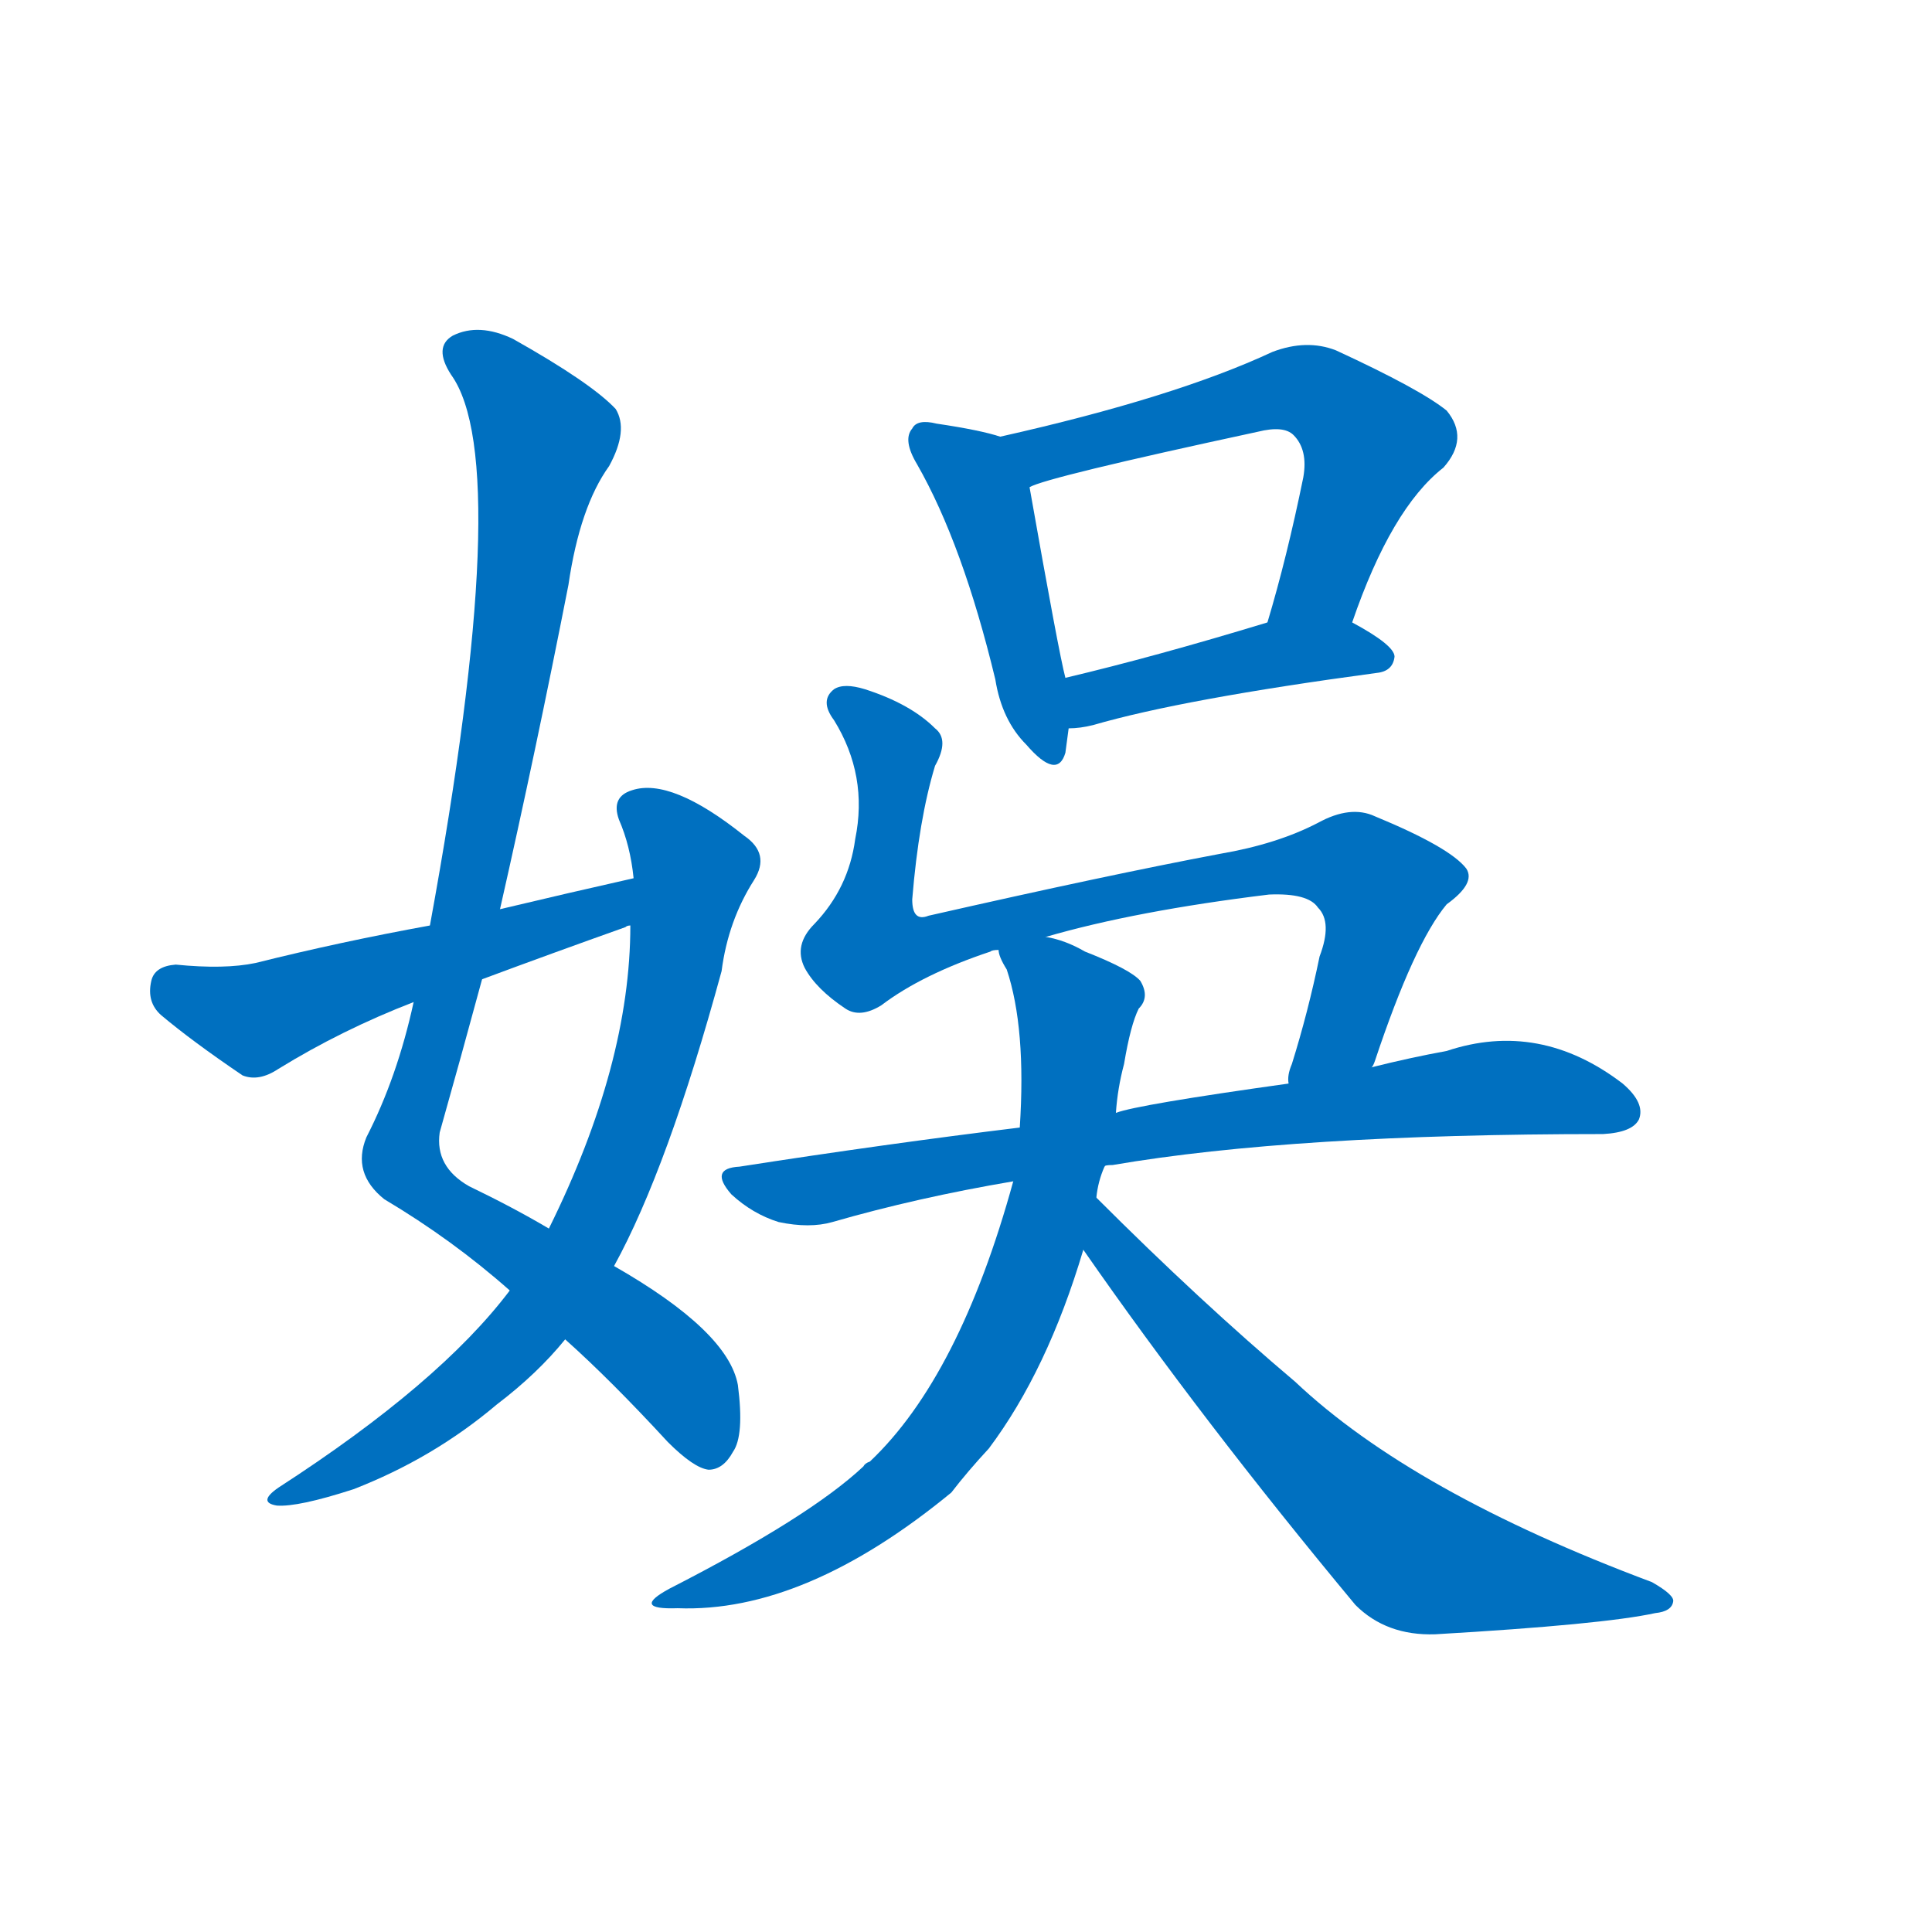 <svg width='83' height='83' >
                                <g transform="translate(3, 70) scale(0.07, -0.07)">
                                    <!-- 先将完整的字以灰色字体绘制完成，层级位于下面 -->
                                                                        <path d="M 264 442 Q 286 539 306 641 Q 313 689 331 714 Q 343 736 335 749 Q 320 765 272 792 Q 251 802 235 794 Q 223 787 234 770 Q 273 716 221 432 L 211 385 Q 201 339 182 302 Q 173 280 193 264 Q 235 239 270 208 L 304 178 Q 332 153 367 115 Q 383 99 392 98 Q 401 98 407 109 Q 414 119 410 150 Q 404 183 334 223 L 294 246 Q 272 259 245 272 Q 224 284 227 305 Q 240 351 253 399 L 264 442 Z" style="fill: #0070C0;"></path>
                                                                        <path d="M 270 208 Q 227 151 128 87 Q 115 78 127 76 Q 140 75 174 86 Q 223 105 262 138 Q 287 157 304 178 L 334 223 Q 367 283 400 404 Q 404 435 420 460 Q 430 476 414 487 Q 369 523 345 515 Q 332 511 337 497 Q 344 481 346 461 L 344 432 Q 344 347 294 246 L 270 208 Z" style="fill: #0070C0;"></path>
                                                                        <path d="M 346 461 Q 306 452 264 442 L 221 432 Q 166 422 114 409 Q 95 405 65 408 Q 52 407 50 398 Q 47 385 56 377 Q 75 361 106 340 Q 116 336 128 344 Q 167 368 211 385 L 253 399 Q 296 415 341 431 Q 342 432 344 432 C 372 442 375 468 346 461 Z" style="fill: #0070C0;"></path>
                                                                        <path d="M 571 732 Q 559 736 532 740 Q 520 743 517 737 Q 511 730 520 715 Q 548 666 568 583 Q 572 558 587 543 Q 606 521 611 538 Q 612 545 613 553 L 611 584 Q 607 599 589 701 C 584 728 584 728 571 732 Z" style="fill: #0070C0;"></path>
                                                                        <path d="M 787 618 Q 811 688 843 713 Q 859 731 845 748 Q 829 761 777 785 Q 759 792 738 784 Q 678 756 571 732 C 542 725 561 691 589 701 Q 599 707 729 735 Q 745 739 751 733 Q 760 724 757 707 Q 747 658 735 618 C 727 589 777 590 787 618 Z" style="fill: #0070C0;"></path>
                                                                        <path d="M 613 553 Q 620 553 628 555 Q 683 571 802 587 Q 812 588 813 597 Q 813 604 787 618 C 769 628 764 627 735 618 Q 666 597 611 584 C 582 577 583 551 613 553 Z" style="fill: #0070C0;"></path>
                                                                        <path d="M 799 345 Q 800 346 801 349 Q 825 421 845 445 Q 863 458 857 467 Q 847 480 801 499 Q 786 506 766 495 Q 741 482 706 476 Q 637 463 527 438 Q 517 434 517 448 Q 521 497 531 530 Q 540 546 531 553 Q 516 568 488 577 Q 475 581 469 577 Q 460 570 469 558 Q 490 524 482 485 Q 478 455 457 433 Q 444 420 451 406 Q 458 393 476 381 Q 485 375 498 383 Q 523 402 565 416 Q 566 417 570 417 L 599 425 Q 654 441 736 451 Q 760 452 766 443 Q 775 434 767 413 Q 760 379 750 347 Q 747 340 748 335 C 741 306 788 317 799 345 Z" style="fill: #0070C0;"></path>
                                                                        <path d="M 635 284 Q 635 285 640 285 Q 751 304 941 304 Q 959 305 963 313 Q 967 323 953 335 Q 902 374 845 355 Q 823 351 799 345 L 748 335 Q 655 322 642 317 L 583 308 Q 501 298 411 284 Q 392 283 406 267 Q 419 255 435 250 Q 454 246 468 250 Q 520 265 579 275 L 635 284 Z" style="fill: #0070C0;"></path>
                                                                        <path d="M 630 265 Q 631 275 635 284 L 642 317 Q 643 332 647 347 Q 651 371 656 381 Q 663 388 657 398 Q 651 405 623 416 Q 611 423 599 425 C 570 434 562 436 570 417 Q 570 413 575 405 Q 587 369 583 308 L 579 275 Q 546 155 491 103 Q 488 102 487 100 Q 454 69 368 25 Q 344 12 373 13 Q 451 10 541 84 Q 551 97 564 111 Q 600 159 622 233 L 630 265 Z" style="fill: #0070C0;"></path>
                                                                        <path d="M 622 233 Q 695 128 789 15 Q 808 -4 838 -3 Q 941 3 973 10 Q 983 11 984 17 Q 985 21 971 29 Q 824 84 752 152 Q 694 201 630 265 C 609 286 605 258 622 233 Z" style="fill: #0070C0;"></path>
                                    
                                    
                                                                                                                                                                                                                                                                                                                                                                                                                                                                                                                                                                                                                                                                                                                                                                                                                                                                    </g>
                            </svg>